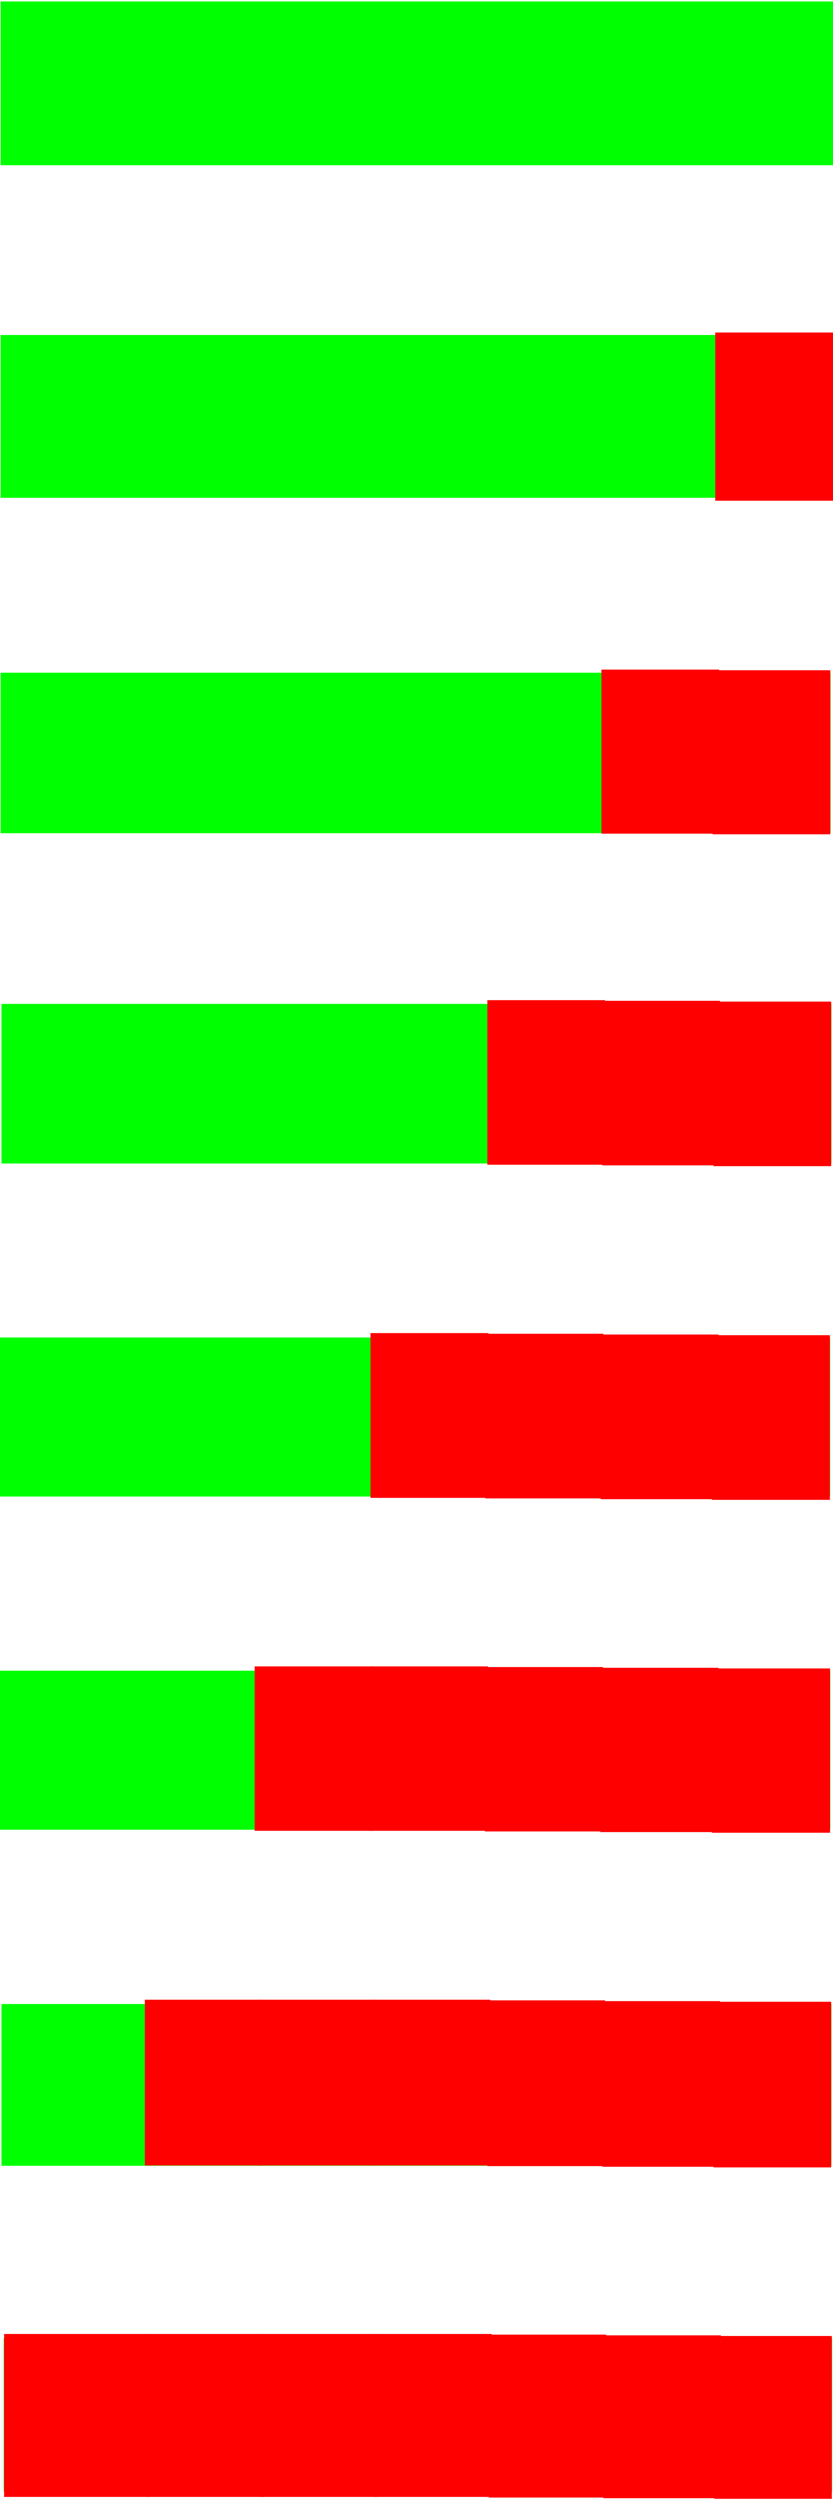 <?xml version="1.0" encoding="UTF-8" standalone="no"?>
<!-- Created with Inkscape (http://www.inkscape.org/) -->

<svg
   width="50"
   height="150"
   viewBox="0 0 13.229 39.688"
   version="1.1"
   id="svg1"
   inkscape:version="1.3 (0e150ed6c4, 2023-07-21)"
   sodipodi:docname="barra_tiempo.svg"
   xmlns:inkscape="http://www.inkscape.org/namespaces/inkscape"
   xmlns:sodipodi="http://sodipodi.sourceforge.net/DTD/sodipodi-0.dtd"
   xmlns="http://www.w3.org/2000/svg"
   xmlns:svg="http://www.w3.org/2000/svg">
  <sodipodi:namedview
     id="namedview1"
     pagecolor="#000000"
     bordercolor="#000000"
     borderopacity="0.25"
     inkscape:showpageshadow="2"
     inkscape:pageopacity="0.0"
     inkscape:pagecheckerboard="false"
     inkscape:deskcolor="#d1d1d1"
     inkscape:document-units="mm"
     inkscape:zoom="11.702245"
     inkscape:cx="14.398947"
     inkscape:cy="120.70334"
     inkscape:window-width="1920"
     inkscape:window-height="1017"
     inkscape:window-x="1912"
     inkscape:window-y="-8"
     inkscape:window-maximized="1"
     inkscape:current-layer="layer1"
     showgrid="true">
    <inkscape:grid
       id="grid1"
       units="px"
       originx="0"
       originy="7.343664e-18"
       spacingx="13.229"
       spacingy="2.646"
       empcolor="#0099e5"
       empopacity="0.302"
       color="#0099e5"
       opacity="0.149"
       empspacing="5"
       dotted="false"
       gridanglex="30"
       gridanglez="30"
       visible="true" />
  </sodipodi:namedview>
  <defs
     id="defs1" />
  <g
     inkscape:label="Capa 1"
     inkscape:groupmode="layer"
     id="layer1">
    <g
       id="g1"
       transform="matrix(1.064,0,0,1.786,-0.316,1.389)">
      <path
         id="rect1-9"
         style="fill:#00ff00;stroke-width:0.15"
         d="M 0.306,2.2 H 12.741 V 3.647 H 0.306 Z" />
      <path
         id="rect1-9-8"
         style="fill:#ff0000;stroke-width:0.058"
         d="m 10.973,2.178 h 1.764 v 1.495 h -1.764 z" />
    </g>
    <g
       id="g2"
       transform="matrix(1.06,0,0,1.761,-0.315,6.805)">
      <path
         id="rect1-9-0"
         style="fill:#00ff00;stroke-width:0.15"
         d="M 0.306,2.2 H 12.741 V 3.647 H 0.306 Z" />
      <path
         id="rect1-9-8-8"
         style="fill:#ff0000;stroke-width:0.057"
         d="m 10.973,2.178 h 1.764 v 1.479 h -1.764 z" />
      <path
         id="rect1-9-8-8-9"
         style="fill:#ff0000;stroke-width:0.057"
         d="M 9.308,2.172 H 11.071 V 3.651 H 9.308 Z" />
    </g>
    <g
       id="g2-1"
       transform="matrix(1.06,0,0,1.751,-0.301,12.085)">
      <path
         id="rect1-9-0-5"
         style="fill:#00ff00;stroke-width:0.15"
         d="M 0.306,2.2 H 12.741 V 3.647 H 0.306 Z" />
      <path
         id="rect1-9-8-8-2"
         style="fill:#ff0000;stroke-width:0.058"
         d="m 10.973,2.179 h 1.764 v 1.492 h -1.764 z" />
      <path
         id="rect1-9-8-8-9-8"
         style="fill:#ff0000;stroke-width:0.058"
         d="M 9.308,2.172 H 11.071 V 3.664 H 9.308 Z" />
      <path
         id="rect1-9-8-8-9-8-6"
         style="fill:#ff0000;stroke-width:0.058"
         d="M 7.586,2.166 H 9.349 V 3.658 H 7.586 Z" />
    </g>
    <path
       id="rect1"
       style="fill:#00ff00;stroke-width:0.208"
       d="M 0.01,0.023 H 13.259 V 2.623 H 0.01 Z" />
    <g
       id="g5"
       transform="matrix(1.062,0,0,1.745,-0.347,17.394)">
      <path
         id="rect2"
         style="fill:#00ff00;stroke-width:0.15"
         d="M 0.306,2.2 H 12.741 V 3.647 H 0.306 Z" />
      <path
         id="rect3"
         style="fill:#ff0000;stroke-width:0.058"
         d="m 10.973,2.179 h 1.764 V 3.677 h -1.764 z" />
      <path
         id="rect4"
         style="fill:#ff0000;stroke-width:0.058"
         d="M 9.308,2.173 H 11.071 V 3.671 H 9.308 Z" />
      <path
         id="rect5"
         style="fill:#ff0000;stroke-width:0.058"
         d="M 7.586,2.166 H 9.349 V 3.664 H 7.586 Z" />
      <path
         id="rect5-7"
         style="fill:#ff0000;stroke-width:0.058"
         d="M 5.867,2.16 H 7.63 V 3.659 H 5.867 Z"
         inkscape:label="rect5-7" />
    </g>
    <g
       id="g10"
       transform="matrix(1.064,0,0,1.698,-0.37,22.787)">
      <path
         id="rect6"
         style="fill:#00ff00;stroke-width:0.152"
         d="M 0.306,2.2 H 12.741 V 3.687 H 0.306 Z" />
      <path
         id="rect7"
         style="fill:#ff0000;stroke-width:0.058"
         d="m 10.973,2.179 h 1.764 v 1.536 h -1.764 z" />
      <path
         id="rect8"
         style="fill:#ff0000;stroke-width:0.058"
         d="M 9.308,2.173 H 11.071 V 3.709 H 9.308 Z" />
      <path
         id="rect9"
         style="fill:#ff0000;stroke-width:0.058"
         d="M 7.586,2.166 H 9.349 V 3.703 H 7.586 Z" />
      <path
         id="rect10"
         style="fill:#ff0000;stroke-width:0.058"
         d="M 5.867,2.16 H 7.63 V 3.697 H 5.867 Z" />
      <path
         id="rect11"
         style="fill:#ff0000;stroke-width:0.058"
         d="M 4.149,2.16 H 5.912 V 3.697 H 4.149 Z" />
    </g>
    <g
       id="g17"
       transform="matrix(1.06,0,0,1.712,-0.301,28.048)">
      <path
         id="rect12"
         style="fill:#00ff00;stroke-width:0.153"
         d="M 0.306,2.2 H 12.741 V 3.7 H 0.306 Z" />
      <path
         id="rect13"
         style="fill:#ff0000;stroke-width:0.058"
         d="m 10.973,2.179 h 1.764 v 1.536 h -1.764 z" />
      <path
         id="rect14"
         style="fill:#ff0000;stroke-width:0.058"
         d="M 9.308,2.173 H 11.071 V 3.709 H 9.308 Z" />
      <path
         id="rect15"
         style="fill:#ff0000;stroke-width:0.058"
         d="M 7.586,2.166 H 9.349 V 3.703 H 7.586 Z" />
      <path
         id="rect16"
         style="fill:#ff0000;stroke-width:0.058"
         d="M 5.867,2.16 H 7.63 V 3.697 H 5.867 Z" />
      <path
         id="rect17"
         style="fill:#ff0000;stroke-width:0.058"
         d="M 4.149,2.16 H 5.912 V 3.697 H 4.149 Z" />
      <path
         id="rect18"
         style="fill:#ff0000;stroke-width:0.058"
         d="M 2.454,2.16 H 4.217 V 3.697 H 2.454 Z" />
    </g>
    <g
       id="g25"
       transform="matrix(1.058,0,0,1.683,-0.265,33.417)">
      <path
         id="rect19"
         style="fill:#00ff00;stroke-width:0.15"
         d="M 0.306,2.2 H 12.741 V 3.647 H 0.306 Z" />
      <path
         id="rect20"
         style="fill:#ff0000;stroke-width:0.058"
         d="m 10.973,2.179 h 1.764 v 1.536 h -1.764 z" />
      <path
         id="rect21"
         style="fill:#ff0000;stroke-width:0.058"
         d="M 9.308,2.173 H 11.071 V 3.709 H 9.308 Z" />
      <path
         id="rect22"
         style="fill:#ff0000;stroke-width:0.058"
         d="M 7.586,2.166 H 9.349 V 3.703 H 7.586 Z" />
      <path
         id="rect23"
         style="fill:#ff0000;stroke-width:0.058"
         d="M 5.867,2.16 H 7.63 V 3.697 H 5.867 Z" />
      <path
         id="rect24"
         style="fill:#ff0000;stroke-width:0.058"
         d="M 4.149,2.16 H 5.912 V 3.697 H 4.149 Z" />
      <path
         id="rect25"
         style="fill:#ff0000;stroke-width:0.058"
         d="M 2.454,2.16 H 4.217 V 3.697 H 2.454 Z" />
      <path
         id="rect33"
         style="fill:#ff0000;stroke-width:0.065"
         d="M 0.312,2.16 H 2.491 V 3.697 H 0.312 Z" />
    </g>
  </g>
</svg>
